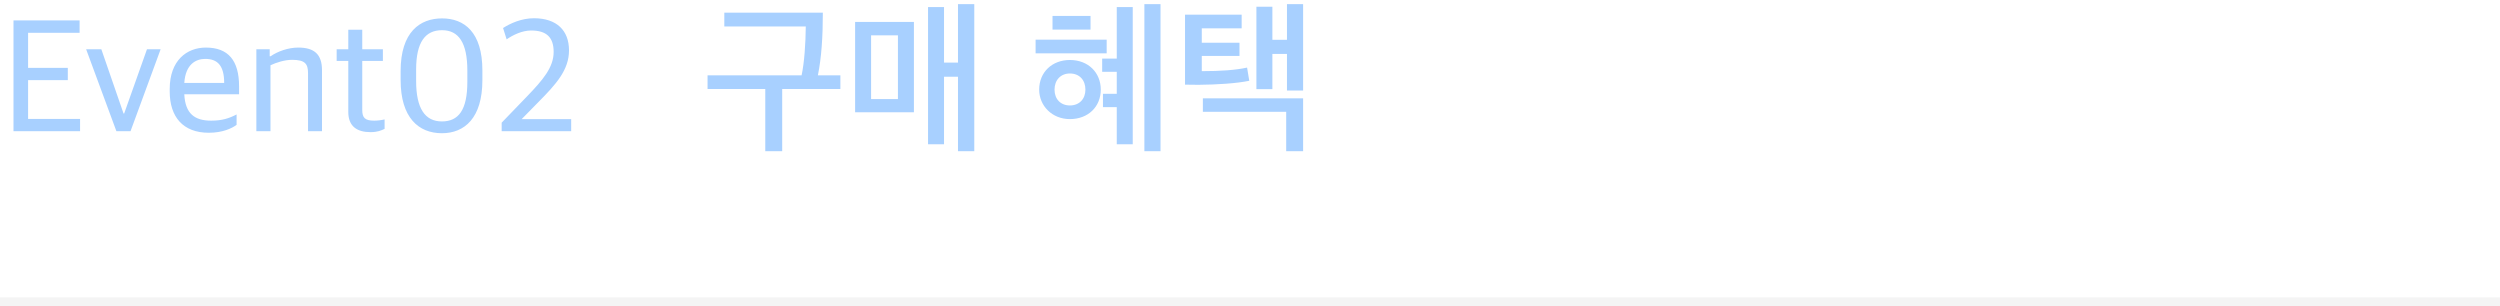 <svg width="580" height="71" viewBox="0 0 580 71" fill="none" xmlns="http://www.w3.org/2000/svg">
<path d="M3.132 30.44V4.736H18.468V7.616H6.516V15.752H15.732V18.596H6.516V27.596H18.576V30.44H3.132ZM27.005 30.44L19.985 11.432H23.513L28.661 26.336H28.805L34.097 11.432H37.265L30.281 30.44H27.005ZM47.617 13.664C45.493 13.664 43.045 14.852 42.757 19.244H52.009C52.009 15.248 50.497 13.664 47.617 13.664ZM48.445 30.8C42.433 30.8 39.373 27.092 39.373 21.224V20.648C39.373 14.024 43.333 11.036 47.761 11.036C52.981 11.036 55.465 14.06 55.465 20.036V21.872H42.757C42.973 26.408 45.205 27.992 48.985 27.992C51.541 27.992 53.161 27.452 54.889 26.552V28.964C53.773 29.792 51.613 30.8 48.445 30.8ZM59.475 30.44V11.432H62.571V13.052H62.787C64.371 11.936 66.855 11.036 69.195 11.036C72.939 11.036 74.703 12.62 74.703 16.292V30.44H71.463V16.976C71.463 14.78 70.743 13.88 67.755 13.88C66.063 13.88 64.119 14.492 62.751 15.14V30.44H59.475ZM85.951 30.656C82.891 30.656 80.803 29.36 80.803 25.976V14.132H78.103V11.432H80.803V6.896H84.043V11.432H88.831V14.132H84.043V25.508C84.043 27.308 84.655 27.992 86.815 27.992C87.571 27.992 88.471 27.884 89.227 27.704V29.9C88.435 30.26 87.643 30.656 85.951 30.656ZM102.519 28.172C106.371 28.172 108.423 25.544 108.423 18.992V16.364C108.423 9.92 106.407 7.004 102.555 7.004C98.667 7.004 96.543 9.776 96.543 16.112V18.812C96.543 25.148 98.595 28.172 102.519 28.172ZM102.519 30.908C97.119 30.908 92.943 27.308 92.943 18.56V16.508C92.943 7.4 97.443 4.268 102.555 4.268C107.667 4.268 111.915 7.4 111.915 16.364V18.596C111.915 27.38 107.775 30.908 102.519 30.908ZM116.386 30.44V28.46L122.29 22.34C125.926 18.56 128.446 15.644 128.446 12.044C128.446 8.696 126.826 7.076 123.226 7.076C121.102 7.076 119.014 8.12 117.538 9.128L116.71 6.5C118.33 5.456 120.958 4.232 123.874 4.232C129.166 4.232 132.01 7.076 132.01 11.684C132.01 16.22 129.058 19.496 124.846 23.744L121.03 27.632H132.514V30.44H116.386Z" fill="#A8D0FF"/>
<path d="M168.04 2.936H190.9C190.9 8.624 190.576 13.412 189.748 17.48H194.968V20.648H181.468V35.084H177.544V20.648H164.152V17.48H185.968C186.616 14.456 186.904 10.1 186.94 6.14H168.04V2.936ZM208.321 22.988V8.192H202.093V22.988H208.321ZM226.033 35.084H222.253V17.804H219.013V33.464H215.305V1.64H219.013V14.528H222.253V0.956H226.033V35.084ZM212.029 5.096V26.048H198.385V5.096H212.029ZM251.816 20.792C251.816 18.596 250.448 17.048 248.216 17.048C246.056 17.048 244.652 18.596 244.652 20.792C244.652 22.988 246.056 24.464 248.216 24.464C250.448 24.464 251.816 22.916 251.816 20.792ZM255.38 20.792C255.38 24.752 252.464 27.632 248.216 27.632C244.076 27.632 241.088 24.536 241.088 20.792C241.088 16.76 244.076 13.916 248.216 13.916C252.464 13.916 255.38 16.832 255.38 20.792ZM256.748 12.368H240.26V9.2H256.748V12.368ZM253.004 6.86H244.184V3.692H253.004V6.86ZM262.796 33.464H259.088V24.86H255.884V21.764H259.088V16.652H255.704V13.592H259.088V1.64H262.796V33.464ZM269.24 35.084H265.496V0.956H269.24V35.084ZM302.321 35.084H298.397V25.94H279.065V22.808H302.321V35.084ZM287.561 9.92V12.98H278.813V16.508C283.241 16.508 286.697 16.256 289.325 15.68L289.829 18.74C286.913 19.352 282.305 19.64 278.093 19.676L274.925 19.64V3.404H288.065V6.572H278.813V9.92H287.561ZM302.321 21.008H298.577V12.512H295.193V20.684H291.485V1.568H295.193V9.236H298.577V0.956H302.321V21.008Z" fill="#A8D0FF"/>
<rect opacity="0.3" y="69" width="580" height="2" fill="#D9D9D9"/>
</svg>
